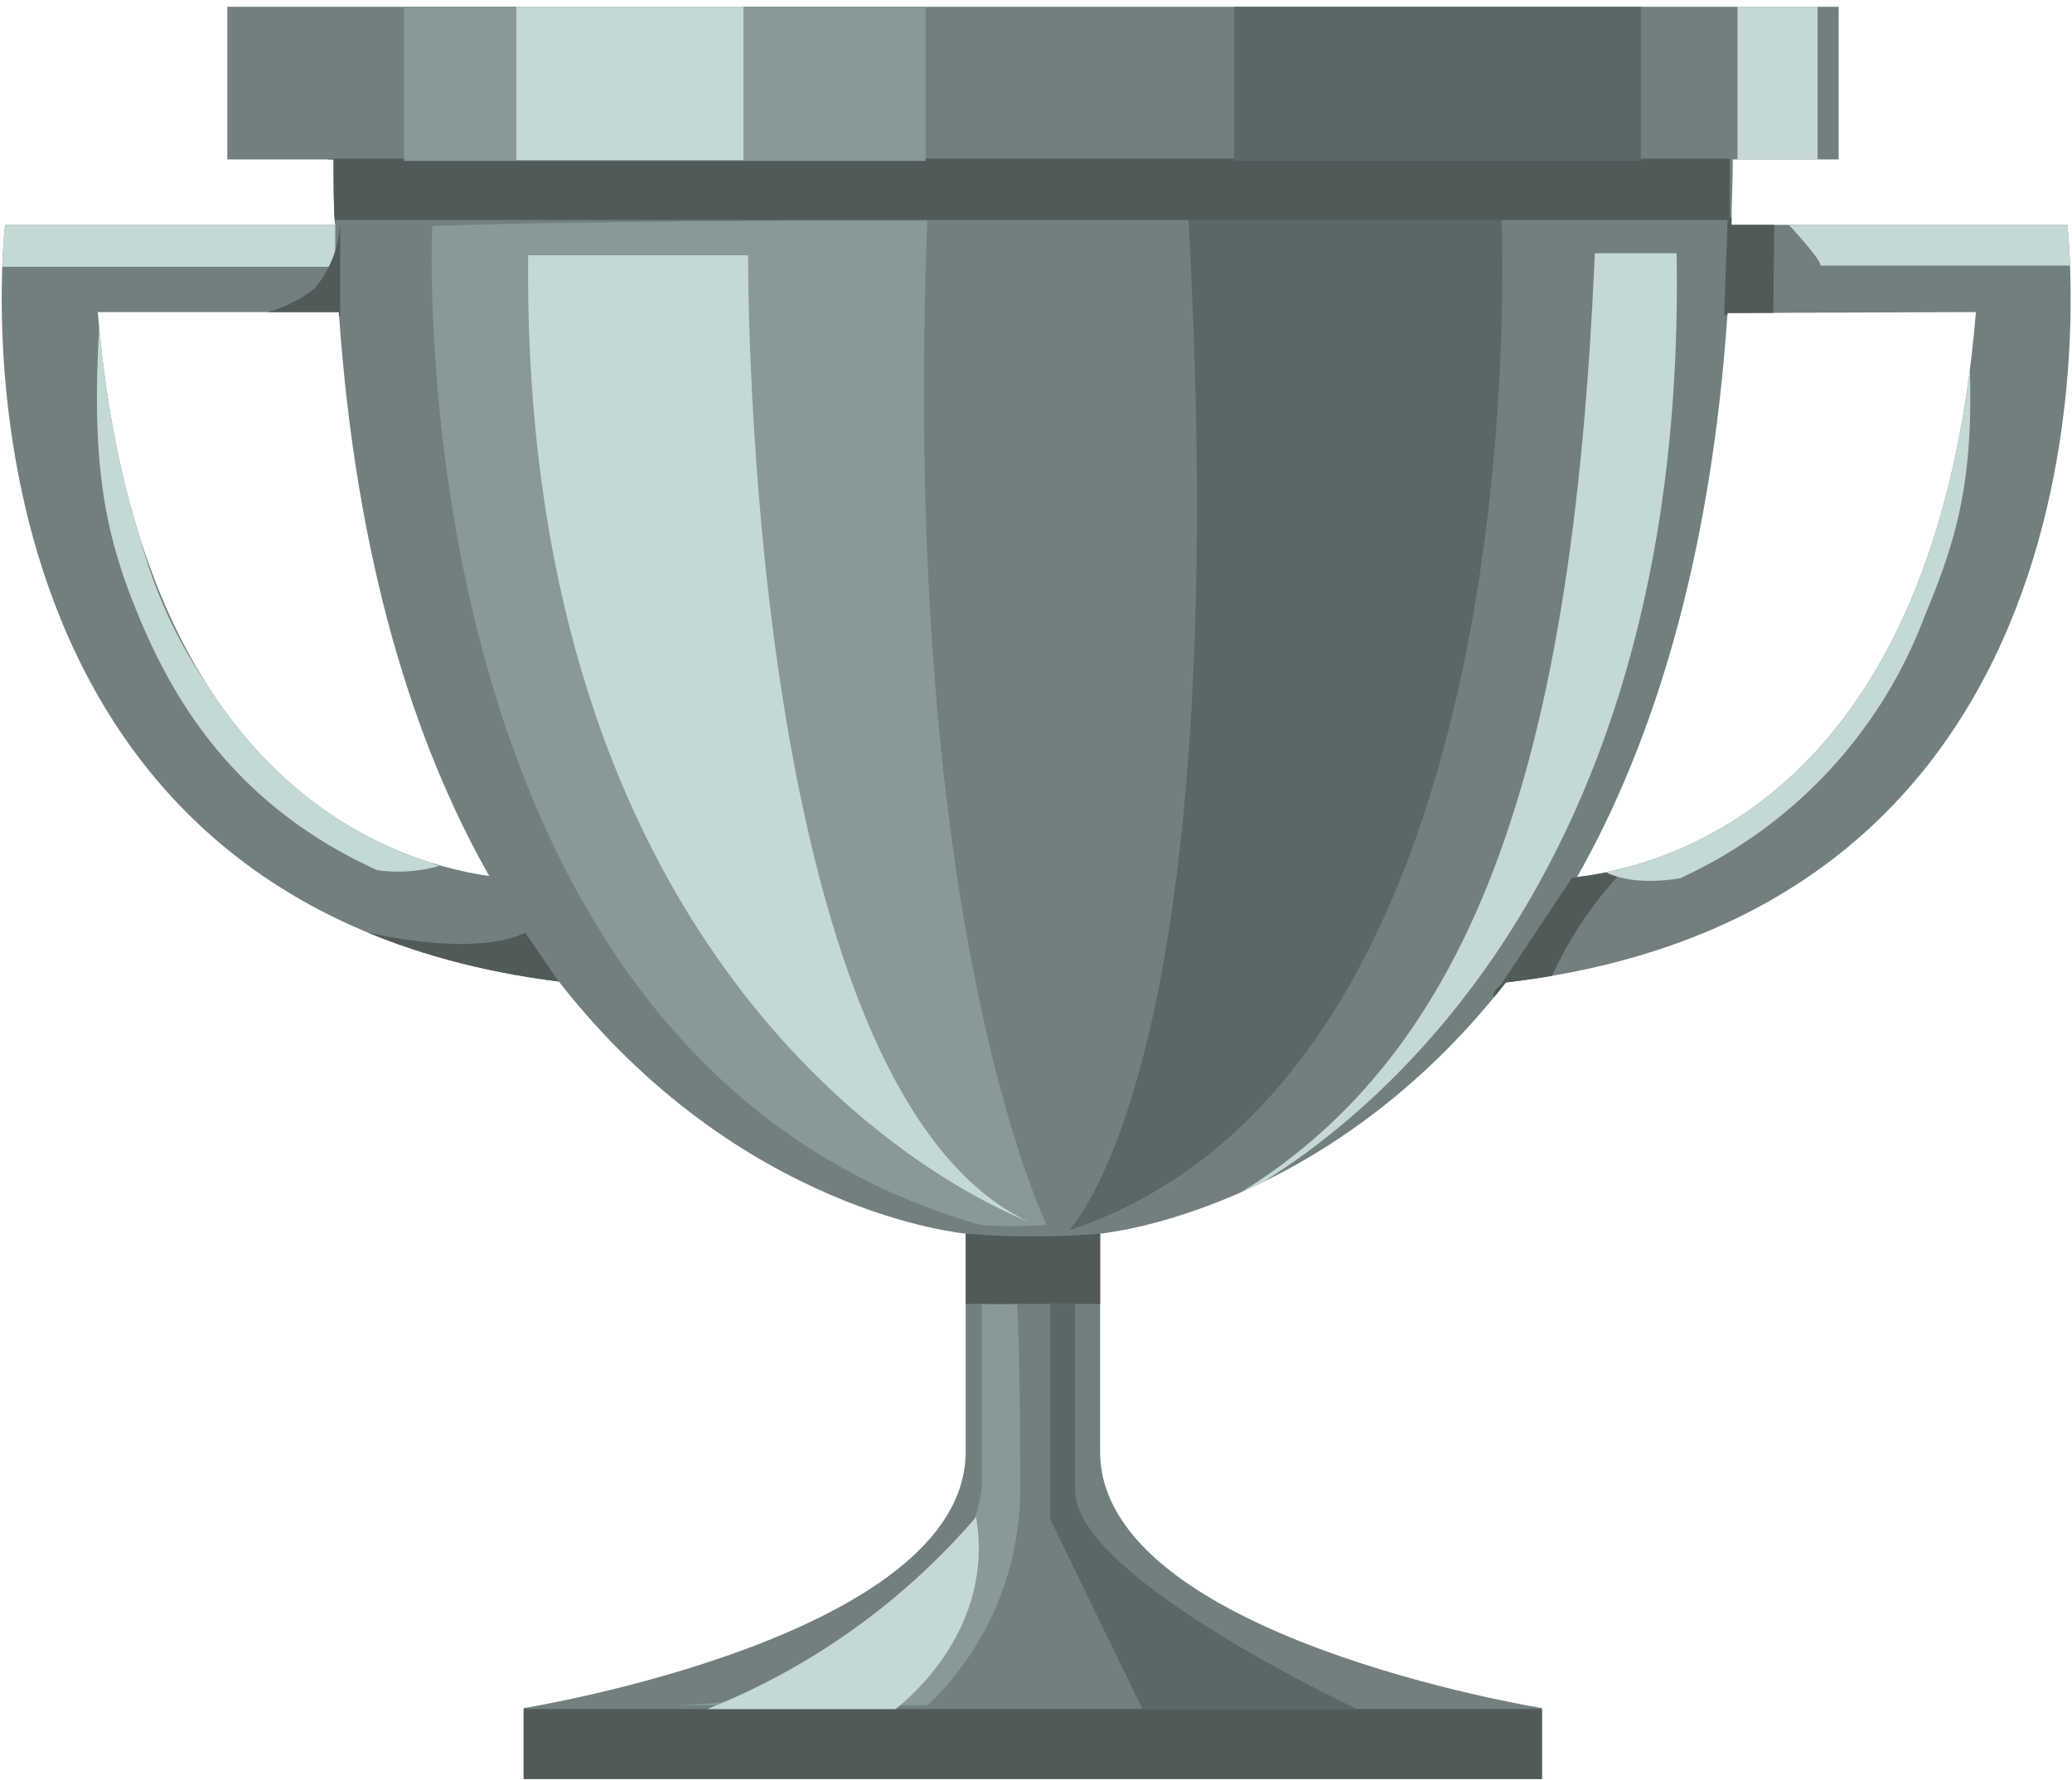 <svg viewBox="0 0 110.2 94.67" xmlns="http://www.w3.org/2000/svg" xmlns:xlink="http://www.w3.org/1999/xlink"><clipPath id="a" transform="translate(.09 .36)"><path d="m80 51.9c34.21-4 29.86-40.3 29.86-40.3h-17.86c0-1.14.07-2.28.07-3.48h5.63v-8.12h-85.7v8.12h5.65c0 1.2 0 2.34.07 3.48h-17.54s-4.32 36 29.45 40.25c9.66 12.37 21.64 13.41 21.64 13.41v11.6c0 9.86-23.51 13.64-23.51 13.64v3.77h54.16v-3.77s-23.5-3.78-23.5-13.64v-11.6s11.94-1.04 21.58-13.36zm25-35.66c-2.08 25.18-15.73 29.38-21.21 30.05 4-7.07 7.1-16.77 8-30zm-99.84 0h12.77c.91 13.25 4 22.94 8 30-5.73-.83-18.79-5.43-20.82-30z"/></clipPath><path d="m80 51.9c34.21-4 29.86-40.3 29.86-40.3h-17.86c0-1.14.07-2.28.07-3.48h5.63v-8.12h-85.7v8.12h5.65c0 1.2 0 2.34.07 3.48h-17.54s-4.32 36 29.45 40.25c9.66 12.37 21.64 13.41 21.64 13.41v11.6c0 9.86-23.51 13.64-23.51 13.64v3.77h54.16v-3.77s-23.5-3.78-23.5-13.64v-11.6s11.94-1.04 21.58-13.36zm25-35.66c-2.08 25.18-15.73 29.38-21.21 30.05 4-7.07 7.1-16.77 8-30zm-99.84 0h12.77c.91 13.25 4 22.94 8 30-5.73-.83-18.79-5.43-20.82-30z" fill="#71807f" transform="translate(.09 .36)"/><g clip-path="url(#a)"><path d="m17.74 13.83h-17.83l.17-2.29h17.66z" fill="#c4d9d6" transform="translate(.09 .36)"/><path d="m18 11.33v5.14h-5.17a7.2 7.2 0 0 0 3.8-1.47 5.79 5.79 0 0 0 1.37-3.67z" fill="#505a59" transform="translate(.09 .36)"/><path d="m27.85 49.26 1.81 2.64a44.19 44.19 0 0 1 -7.47-1.4 27.7 27.7 0 0 1 -5.28-1.92s7.29 2.33 10.94.68z" fill="#505a59" transform="translate(.09 .36)"/><path d="m23.28 45.7a25.51 25.51 0 0 1 -15.83-17.12 86.13 86.13 0 0 1 -2.26-11.58c-.43 7.31.27 11 2.07 15.35s5 10.08 12.72 13.58a8.12 8.12 0 0 0 3.3-.23z" fill="#c4d9d6" transform="translate(.09 .36)"/><path d="m56.82 65.07c-.41.14 9-7.67 6.24-54.74h16.68s2.61 46.2-22.92 54.74z" fill="#5a6767" transform="translate(.09 .36)"/><g fill="#505a59"><path d="m17.47 8.44h74.53v3.26h-74.53z"/><path d="m51.05 65.24a43 43 0 0 0 7.6 0v3.76h-7.59s-.01-3.11-.01-3.76z" transform="translate(.09 .36)"/><path d="m27.62 90.91h54.79v3.76h-54.79z"/></g><path d="m22.9 11.66s-2.11 44.17 29.1 53.12a18.79 18.79 0 0 0 3.57 0s-7.79-15.85-6.34-53.41c-19.46 0-26.33.29-26.33.29z" fill="#879998" transform="translate(.09 .36)"/><path d="m28 13.22h11.7s-.29 44.32 14.94 51.42c-8.12-3.33-26.98-16.64-26.64-51.42z" fill="#c4d9d6" transform="translate(.09 .36)"/><path d="m89.08 13.11h-4.35c-1.19 28-6.71 44.38-21.88 51.62 8.15-3.38 26.84-16.87 26.23-51.62z" fill="#c4d9d6" transform="translate(.09 .36)"/><path d="m21.48.06h27.75v8.5h-27.75z" fill="#879998"/><path d="m27.46.06h12.08v8.45h-12.08z" fill="#c4d9d6"/><path d="m52.12 69v9.65c0 1.64-2.87 11.7-16.8 11.7h13.93a15.92 15.92 0 0 0 4.92-11.78c0-7.65-.17-9.57-.17-9.57a17.12 17.12 0 0 1 -1.88 0z" fill="#879998" transform="translate(.09 .36)"/><path d="m51.82 80.34a36.85 36.85 0 0 1 -14.29 10.21h10s5.38-3.91 4.29-10.21z" fill="#c4d9d6" transform="translate(.09 .36)"/><path d="m92.41.19h4.26v8.45h-4.26z" fill="#c4d9d6"/><path d="m91.89 11.56-.19 5.2 2.61.03.06-5.23z" fill="#505a59"/><path d="m83.52 46.33-3.77 5.67s-1.94 1.59 2.48.06a20.42 20.42 0 0 1 5-7.08s.66.86-3.71 1.35z" fill="#505a59" transform="translate(.09 .36)"/><path d="m96.74 13.77h13.37l-.17-2.29h-15s1.8 1.91 1.8 2.29z" fill="#c4d9d6" transform="translate(.09 .36)"/><path d="m85.26 46s12.52-4 17.09-17.26a78.54 78.54 0 0 0 2.25-11.14c.43 7.31-.54 10.51-2.34 14.85a25 25 0 0 1 -13 13.91c-2.78.45-4-.36-4-.36z" fill="#c4d9d6" transform="translate(.09 .36)"/><path d="m65.64 0h21.63v8.55h-21.63z" fill="#5a6767"/><path d="m55.77 68.84v11.62l4.9 10.09h11.42s-15-7-15-11.61v-9.94s-1.48 0-1.32-.16z" fill="#5a6767" transform="translate(.09 .36)"/></g></svg>